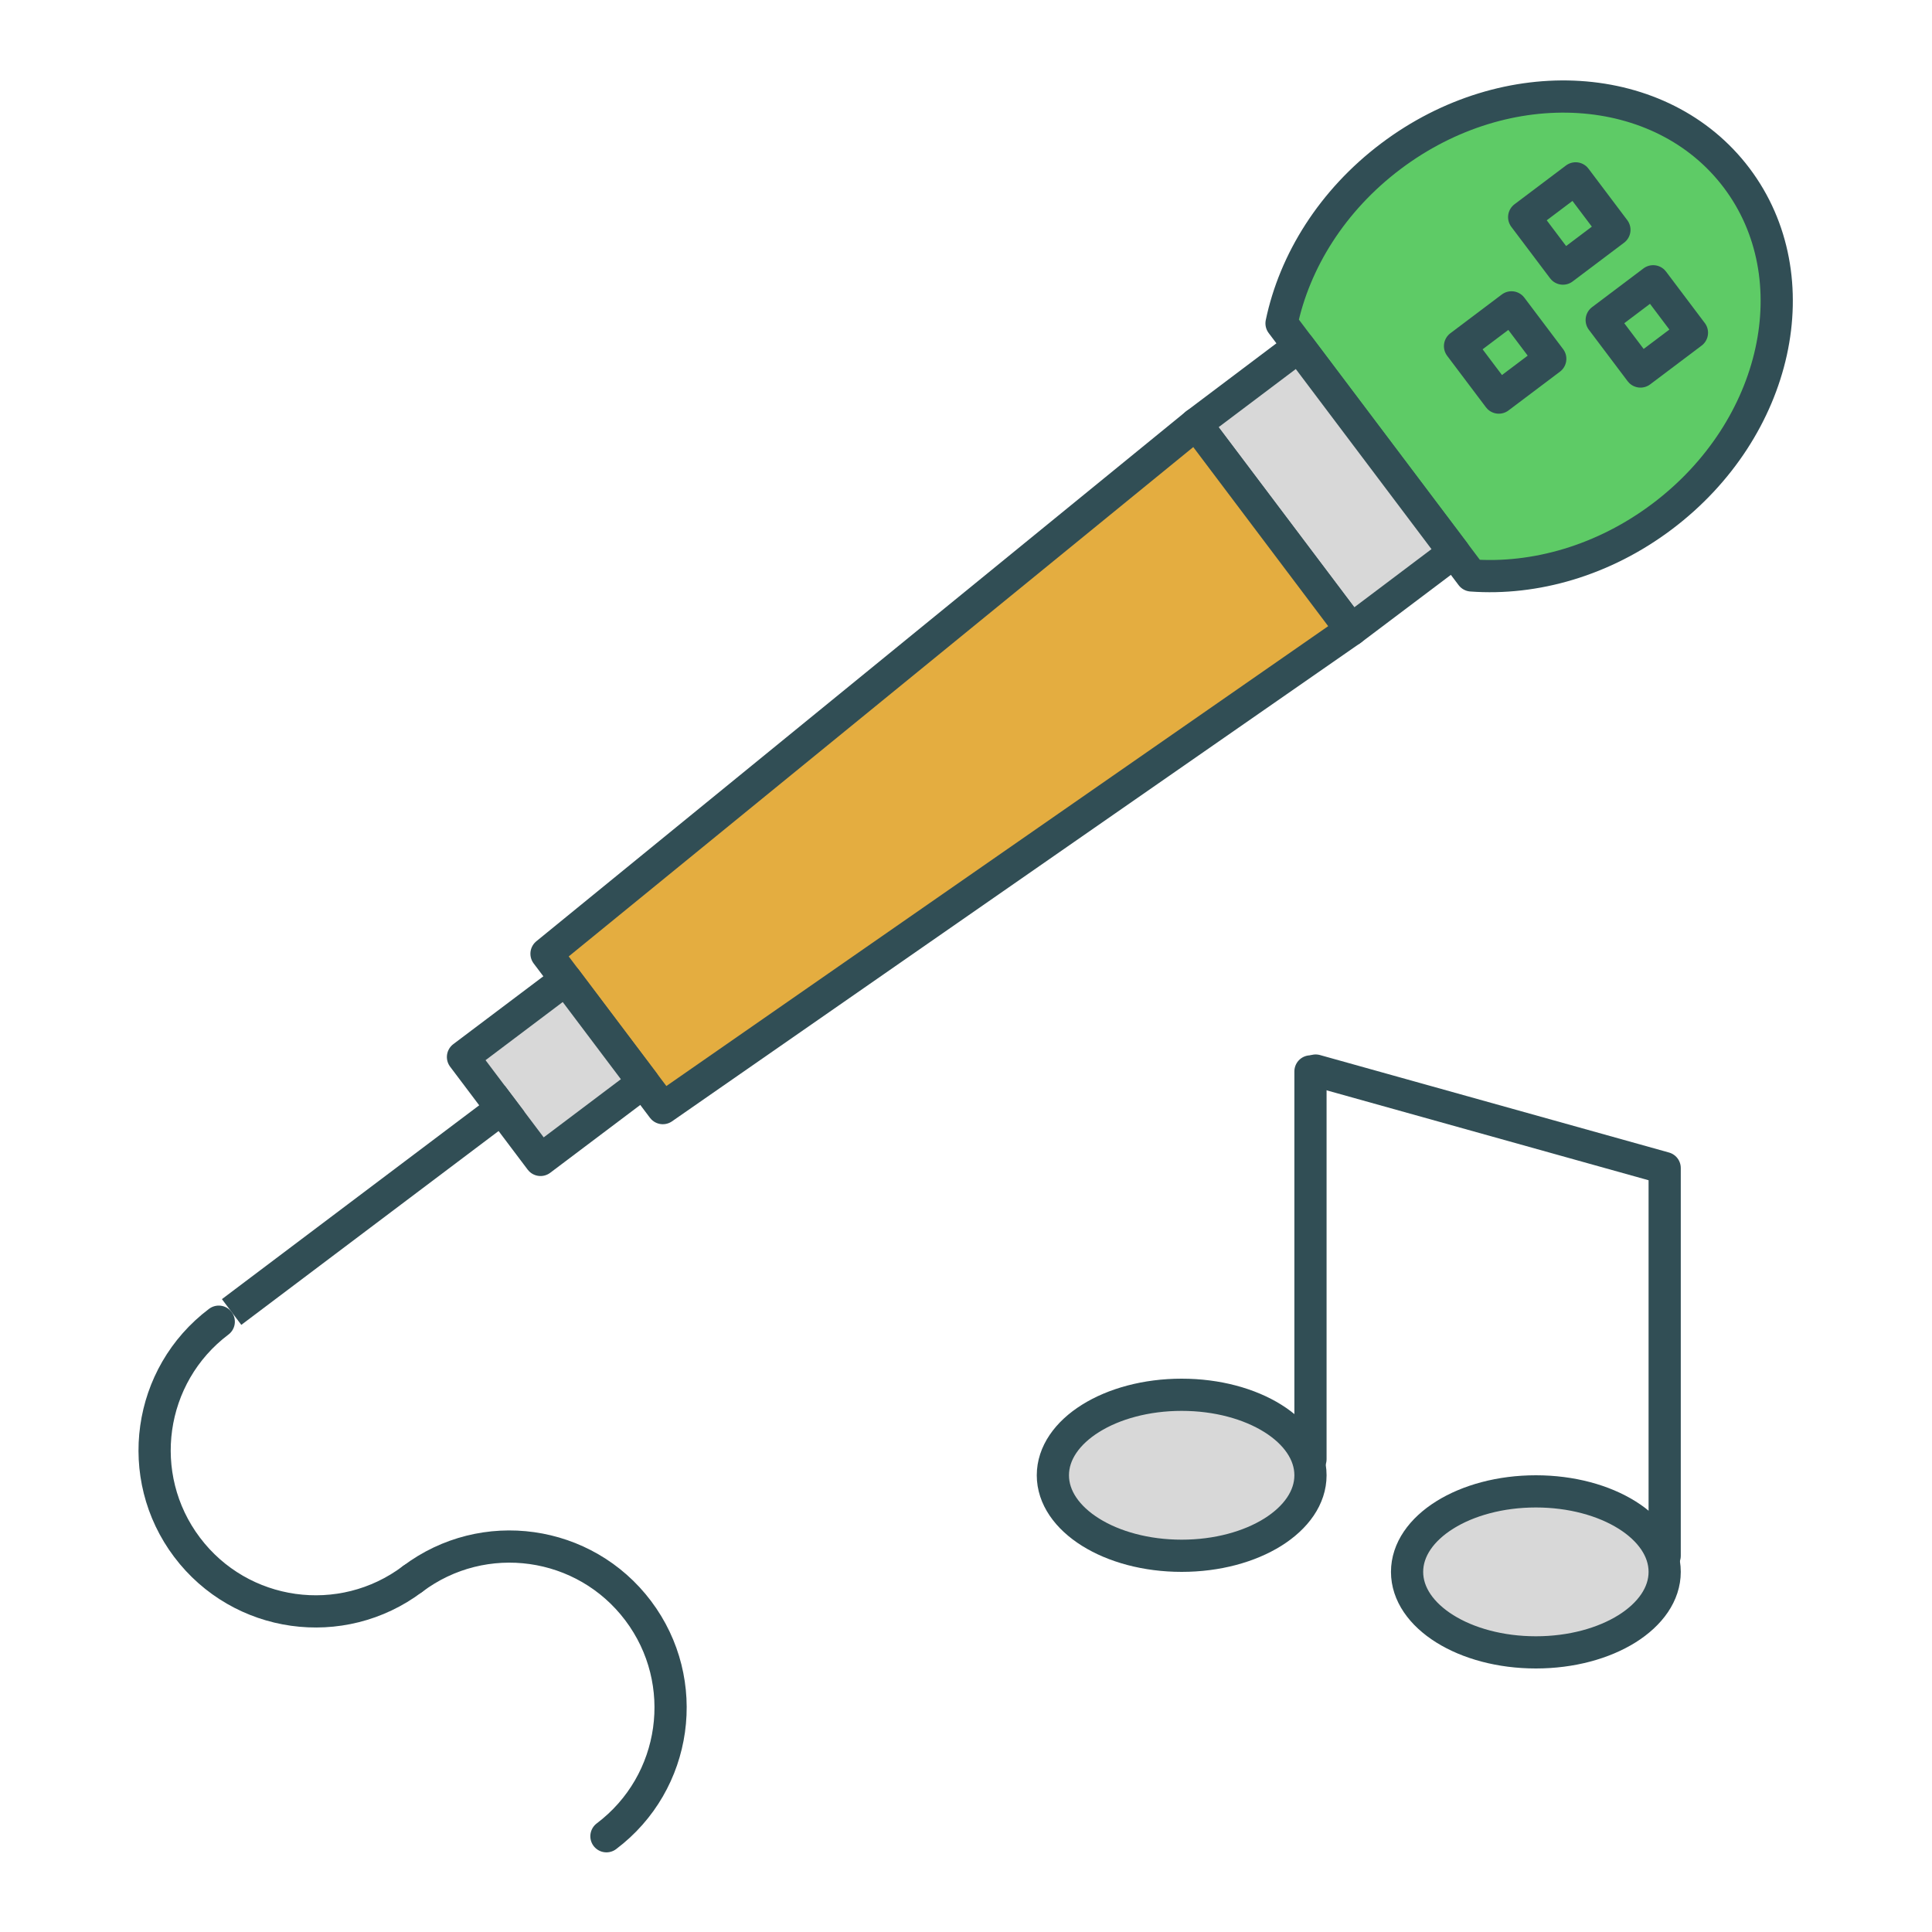 <?xml version="1.0" encoding="UTF-8" standalone="no"?>
<svg
   xmlns:sketch="http://www.bohemiancoding.com/sketch/ns"
   xmlns:dc="http://purl.org/dc/elements/1.1/"
   xmlns:cc="http://creativecommons.org/ns#"
   xmlns:rdf="http://www.w3.org/1999/02/22-rdf-syntax-ns#"
   xmlns:svg="http://www.w3.org/2000/svg"
   xmlns="http://www.w3.org/2000/svg"
   xmlns:sodipodi="http://sodipodi.sourceforge.net/DTD/sodipodi-0.dtd"
   xmlns:inkscape="http://www.inkscape.org/namespaces/inkscape"
   width="60px"
   height="60px"
   viewBox="0 0 60 60"
   version="1.1"
   id="svg2"
   inkscape:version="0.48.4 r9939"
   sodipodi:docname="Singing.svg">
  <sodipodi:namedview
     pagecolor="#ffffff"
     bordercolor="#666666"
     borderopacity="1"
     objecttolerance="10"
     gridtolerance="10"
     guidetolerance="10"
     inkscape:pageopacity="0"
     inkscape:pageshadow="2"
     inkscape:window-width="1871"
     inkscape:window-height="1056"
     id="namedview33"
     showgrid="false"
     inkscape:zoom="3.9333333"
     inkscape:cx="-9.5338983"
     inkscape:cy="30"
     inkscape:window-x="1729"
     inkscape:window-y="24"
     inkscape:window-maximized="1"
     inkscape:current-layer="svg2" />
  <!-- Generator: Sketch 3.2.2 (9983) - http://www.bohemiancoding.com/sketch -->
  <title
     id="title4">Singing</title>
  <desc
     id="desc6">Created with Sketch.</desc>
  <defs
     id="defs8" />
  <g
     id="colored"
     sketch:type="MSPage"
     transform="translate(0.698,0.316)"
     style="fill:none;stroke:none;stroke-width:1;stroke-miterlimit:4;stroke-dasharray:none">
    <g
       id="Activities_sliced"
       sketch:type="MSLayerGroup"
       transform="translate(-480,-1560)"
       style="stroke-width:1;stroke-miterlimit:4;stroke-dasharray:none" />
    <g
       id="Activities"
       sketch:type="MSLayerGroup"
       transform="translate(-494,-1558)"
       style="stroke:#314e55;stroke-width:1;stroke-linejoin:round;stroke-miterlimit:4;stroke-dasharray:none">
      <g
         id="Singing"
         transform="translate(490,1556)"
         sketch:type="MSShapeGroup"
         style="stroke-width:1;stroke-miterlimit:4;stroke-dasharray:none">
        <g
           id="Group"
           transform="matrix(0.602,0.799,-0.799,0.602,52.729,0.588)"
           style="stroke-width:1;stroke-miterlimit:4;stroke-dasharray:none">
          <path
             d="M 12.899,14.386 C 14.196,12.904 15,10.838 15,8.553 15,4.042 11.866,0.386 8,0.386 c -3.866,0 -7,3.656 -7,8.167 0,2.285 0.804,4.351 2.101,5.833 l 9.798,0 z"
             id="Oval-975"
             inkscape:connector-curvature="0"
             style="fill:#5ecb66;stroke-linecap:round;stroke-width:1;stroke-miterlimit:4;stroke-dasharray:none" />
          <rect
             id="Rectangle-1189"
             x="4"
             y="14.386"
             width="8"
             height="4"
             style="fill:#d8d8d8;stroke-linecap:round;stroke-width:1;stroke-miterlimit:4;stroke-dasharray:none" />
          <path
             d="m 4,18.386 8,0 -1,26 -6,0 -1,-26 z"
             id="path17"
             inkscape:connector-curvature="0"
             style="fill:#e4ad40;stroke-linecap:round;stroke-width:1;stroke-miterlimit:4;stroke-dasharray:none" />
          <rect
             id="Rectangle-1191"
             x="6"
             y="44.386"
             width="4"
             height="4"
             style="fill:#d8d8d8;stroke-linecap:round;stroke-width:1;stroke-miterlimit:4;stroke-dasharray:none" />
          <rect
             id="Rectangle-1192"
             x="5"
             y="4.386"
             width="2"
             height="2"
             style="stroke-linecap:round;stroke-width:1;stroke-miterlimit:4;stroke-dasharray:none" />
          <rect
             id="Rectangle-1193"
             x="9"
             y="4.386"
             width="2"
             height="2"
             style="stroke-linecap:round;stroke-width:1;stroke-miterlimit:4;stroke-dasharray:none" />
          <rect
             id="Rectangle-1194"
             x="7"
             y="8.386"
             width="2"
             height="2"
             style="stroke-linecap:round;stroke-width:1;stroke-miterlimit:4;stroke-dasharray:none" />
          <path
             d="m 8,48.386 0,10"
             id="Line"
             inkscape:connector-curvature="0"
             style="stroke-linecap:square;stroke-width:1;stroke-miterlimit:4;stroke-dasharray:none" />
          <path
             d="m 8,59.386 c 0,2.761 2.239,5 5,5 2.761,0 5,-2.239 5,-5"
             id="Oval-976"
             inkscape:connector-curvature="0"
             style="stroke-linecap:round;stroke-width:1;stroke-miterlimit:4;stroke-dasharray:none" />
          <path
             d="m 18,54.386 c 0,2.761 2.239,5 5,5 2.761,0 5,-2.239 5,-5"
             id="path25"
             transform="matrix(-1,0,0,-1,46,113.772)"
             inkscape:connector-curvature="0"
             style="stroke-linecap:round;stroke-width:1;stroke-miterlimit:4;stroke-dasharray:none" />
        </g>
        <ellipse
           id="ellipse27"
           cx="40"
           cy="47.5"
           rx="4"
           ry="2.5"
           d="m 44,47.5 c 0,1.381 -1.791,2.5 -4,2.5 -2.209,0 -4,-1.119 -4,-2.5 0,-1.381 1.791,-2.5 4,-2.5 2.209,0 4,1.119 4,2.5 z"
           sodipodi:cx="40"
           sodipodi:cy="47.5"
           sodipodi:rx="4"
           sodipodi:ry="2.5"
           style="fill:#d8d8d8;stroke-linecap:round;stroke-width:1;stroke-miterlimit:4;stroke-dasharray:none" />
        <path
           d="M 44,47 44,34.958"
           id="path29"
           inkscape:connector-curvature="0"
           style="stroke-linecap:round;stroke-width:1;stroke-miterlimit:4;stroke-dasharray:none" />
        <ellipse
           id="Oval-977"
           cx="51"
           cy="50.5"
           rx="4"
           ry="2.5"
           d="m 55,50.5 c 0,1.381 -1.791,2.5 -4,2.5 -2.209,0 -4,-1.119 -4,-2.5 0,-1.381 1.791,-2.5 4,-2.5 2.209,0 4,1.119 4,2.5 z"
           sodipodi:cx="51"
           sodipodi:cy="50.5"
           sodipodi:rx="4"
           sodipodi:ry="2.5"
           style="fill:#d8d8d8;stroke-linecap:round;stroke-width:1;stroke-miterlimit:4;stroke-dasharray:none" />
        <path
           d="M 55,50 55,37.958 44.161,34.931"
           id="Line-273"
           inkscape:connector-curvature="0"
           style="stroke-linecap:round;stroke-width:1;stroke-miterlimit:4;stroke-dasharray:none" />
      </g>
    </g>
  </g>
</svg>
